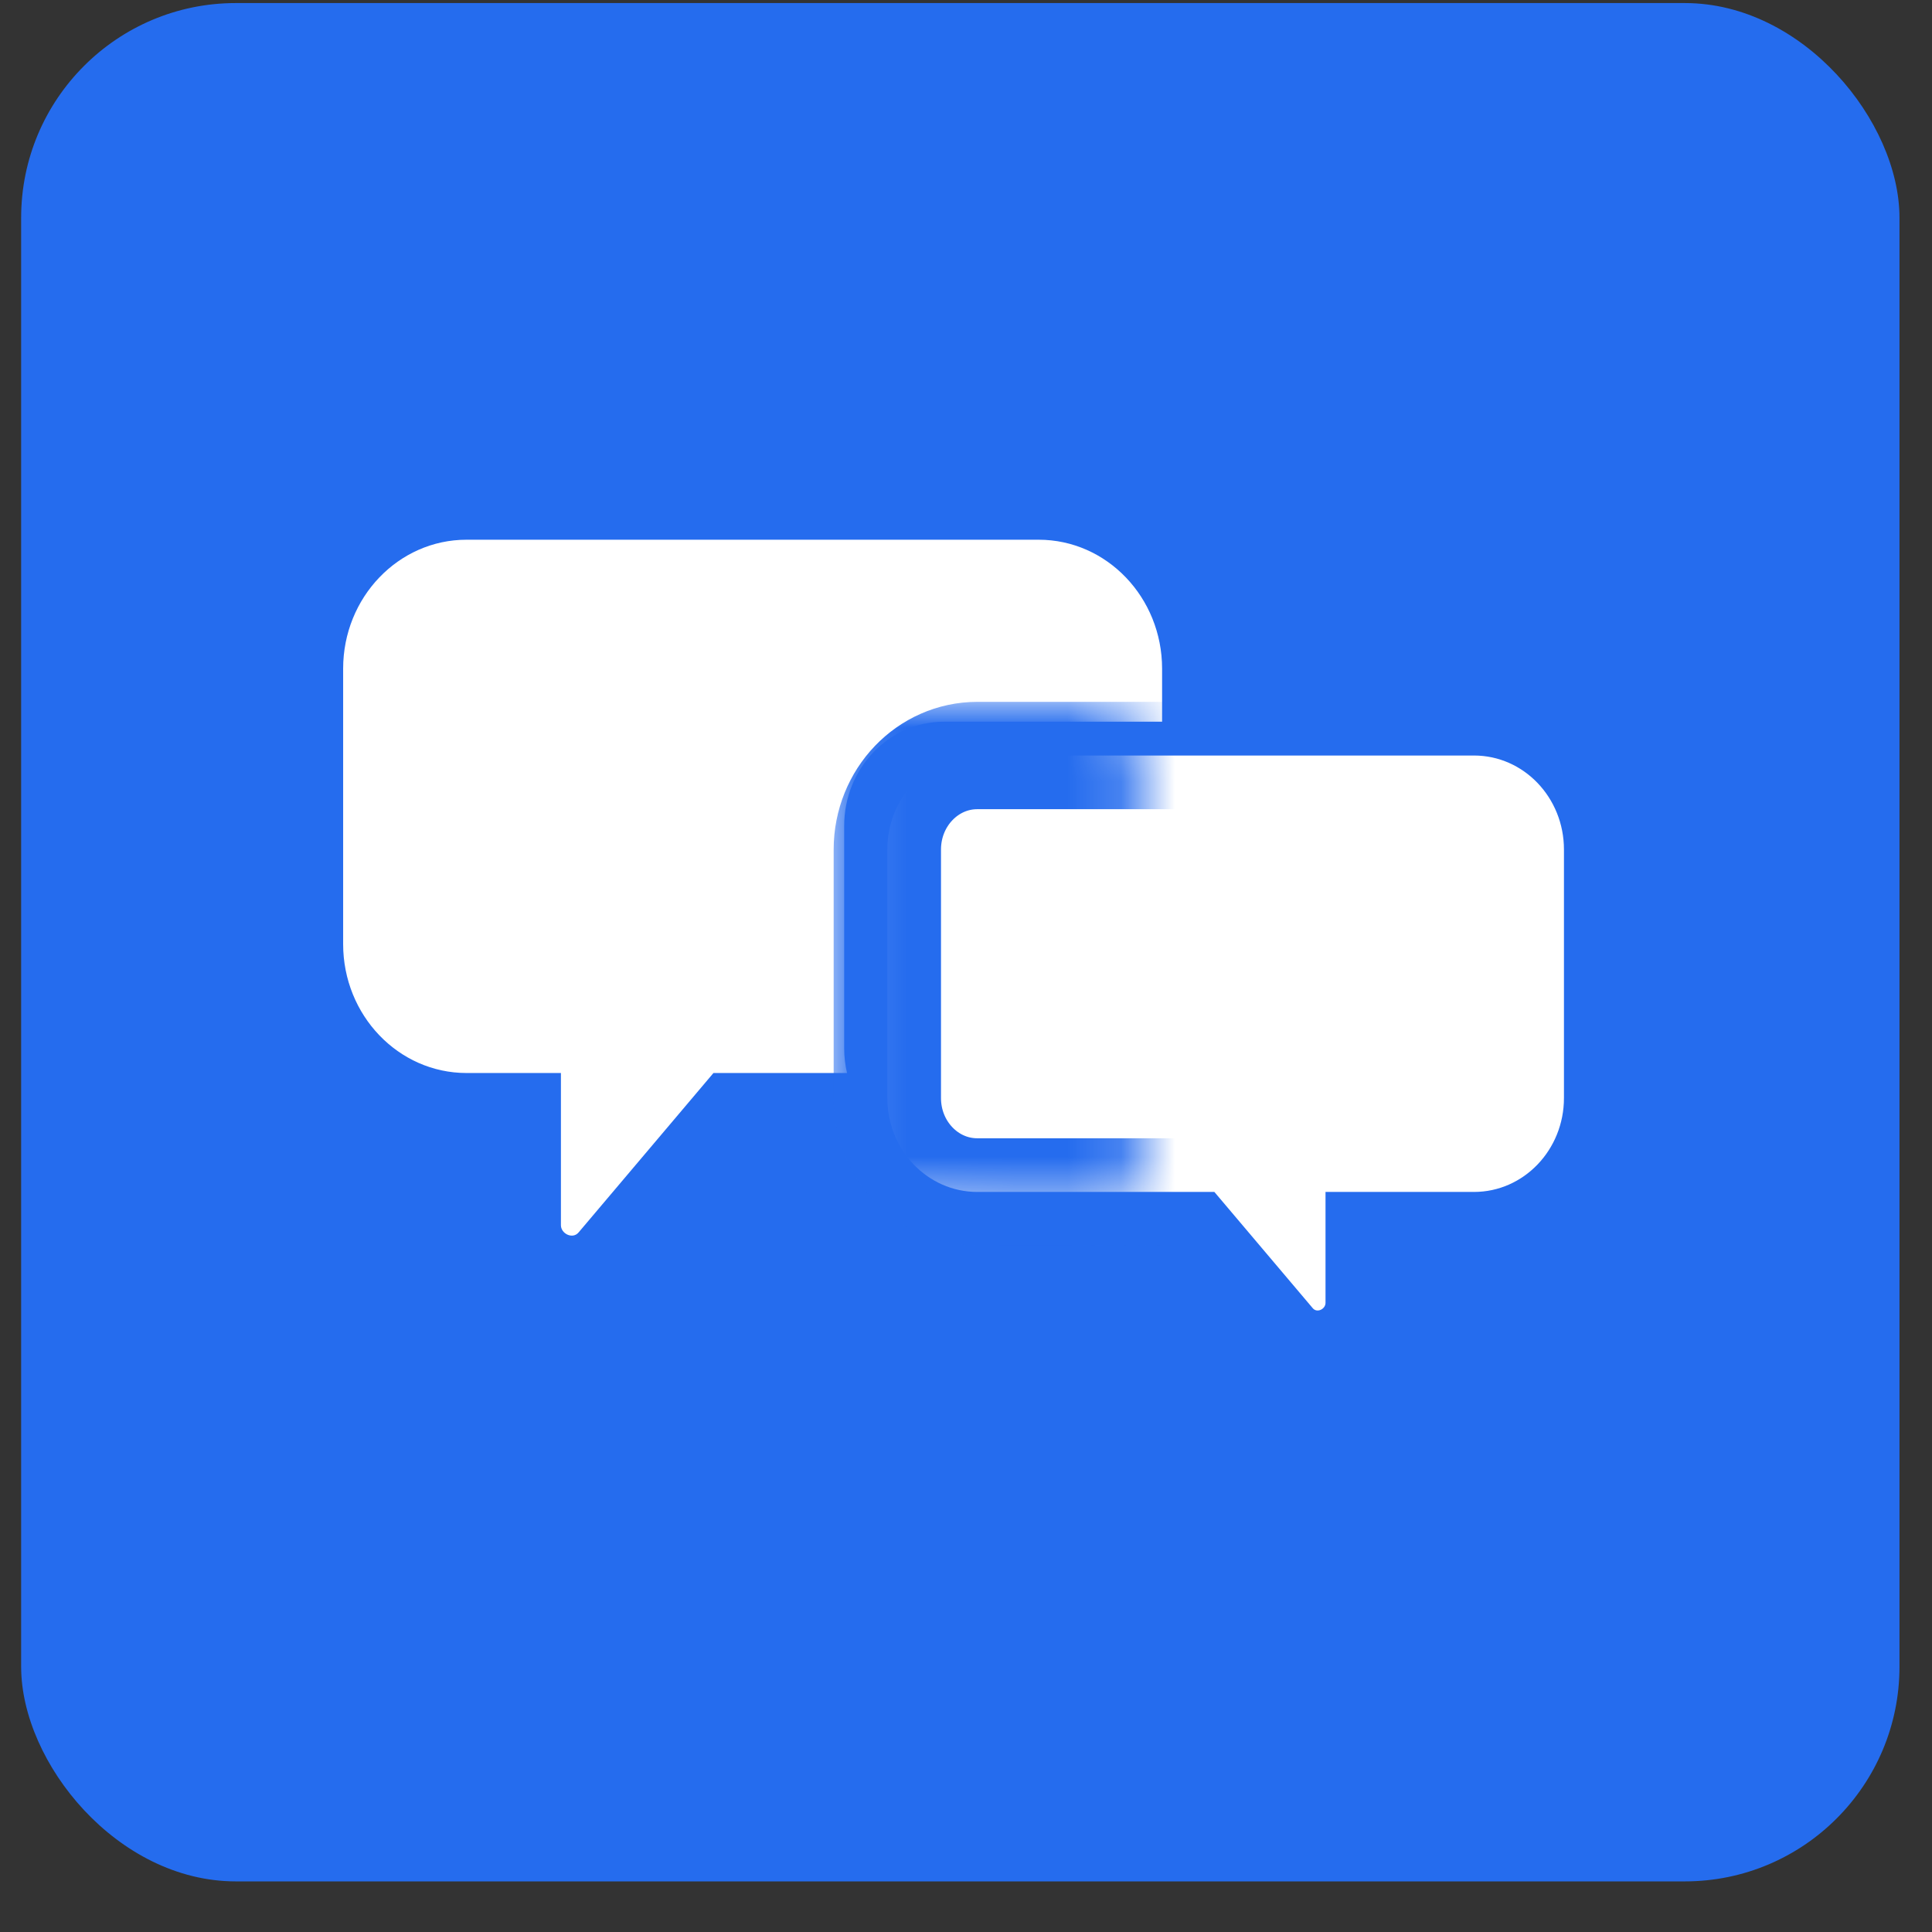 <?xml version="1.0" encoding="UTF-8" standalone="no"?>
<svg width="36px" height="36px" viewBox="0 0 36 36" version="1.1" xmlns="http://www.w3.org/2000/svg" xmlns:xlink="http://www.w3.org/1999/xlink">
    <rect x="0" y="0" width="36" height="36" fill="#333333" stroke="none"/>
    <!-- Generator: sketchtool 41.2 (35397) - http://www.bohemiancoding.com/sketch -->
    <title>45A03954-C9AE-4349-86D7-6201C64CA20D</title>
    <desc>Created with sketchtool.</desc>
    <defs>
        <path d="M10.14,10.403 C10.14,11.37 10.89,12.153 11.816,12.153 L16.234,12.153 C16.845,12.876 17.456,13.596 18.067,14.319 C18.148,14.416 18.305,14.335 18.305,14.221 L18.305,12.153 L21.072,12.153 C21.998,12.153 22.748,11.369 22.748,10.403 L22.748,5.773 C22.748,4.805 21.998,4.021 21.072,4.021 L11.817,4.021 C10.891,4.021 10.14,4.805 10.14,5.773 L10.14,10.403 Z" id="path-1"></path>
        <mask id="mask-2" maskContentUnits="userSpaceOnUse" maskUnits="objectBoundingBox" x="-1" y="-1" width="14.608" height="12.341">
            <rect x="9.14" y="3.021" width="14.608" height="12.341" fill="white"></rect>
            <use xlink:href="#path-1" fill="black"></use>
        </mask>
    </defs>
    <g id="Style-Guide" stroke="none" stroke-width="1" fill="none" fill-rule="evenodd">
        <g id="Icons" transform="translate(-79, -357)">
            <g id="chat-(conversation)" transform="translate(79.394, 357.057)">
                <rect id="Rectangle-653" fill="#256CEE" x="0" y="0" width="35" height="35" rx="4"></rect>
                <g id="conversation" transform="translate(6, 10)">
                    <path d="M9.336,9.481 L9.336,5.333 C9.336,4.261 10.168,3.391 11.195,3.391 L15.26,3.391 L15.26,2.402 C15.259,1.076 14.23,0 12.96,0 L2.299,0 C1.03,0 0,1.076 0,2.402 L0,7.535 C0,8.861 1.03,9.937 2.299,9.937 L4.058,9.937 L4.058,12.773 C4.058,12.93 4.274,13.04 4.386,12.909 C5.224,11.918 6.062,10.928 6.9,9.937 L9.389,9.937 C9.356,9.791 9.336,9.638 9.336,9.481 L9.336,9.481 Z" id="Fill-1" fill="#FFFFFF"></path>
                    <g id="Fill-2">
                        <use fill="#FFFFFF" fill-rule="evenodd" xlink:href="#path-1"></use>
                        <use stroke="#256CEE" mask="url(#mask-2)" stroke-width="2" xlink:href="#path-1"></use>
                    </g>
                </g>
            </g>
        </g>
    </g>
</svg>